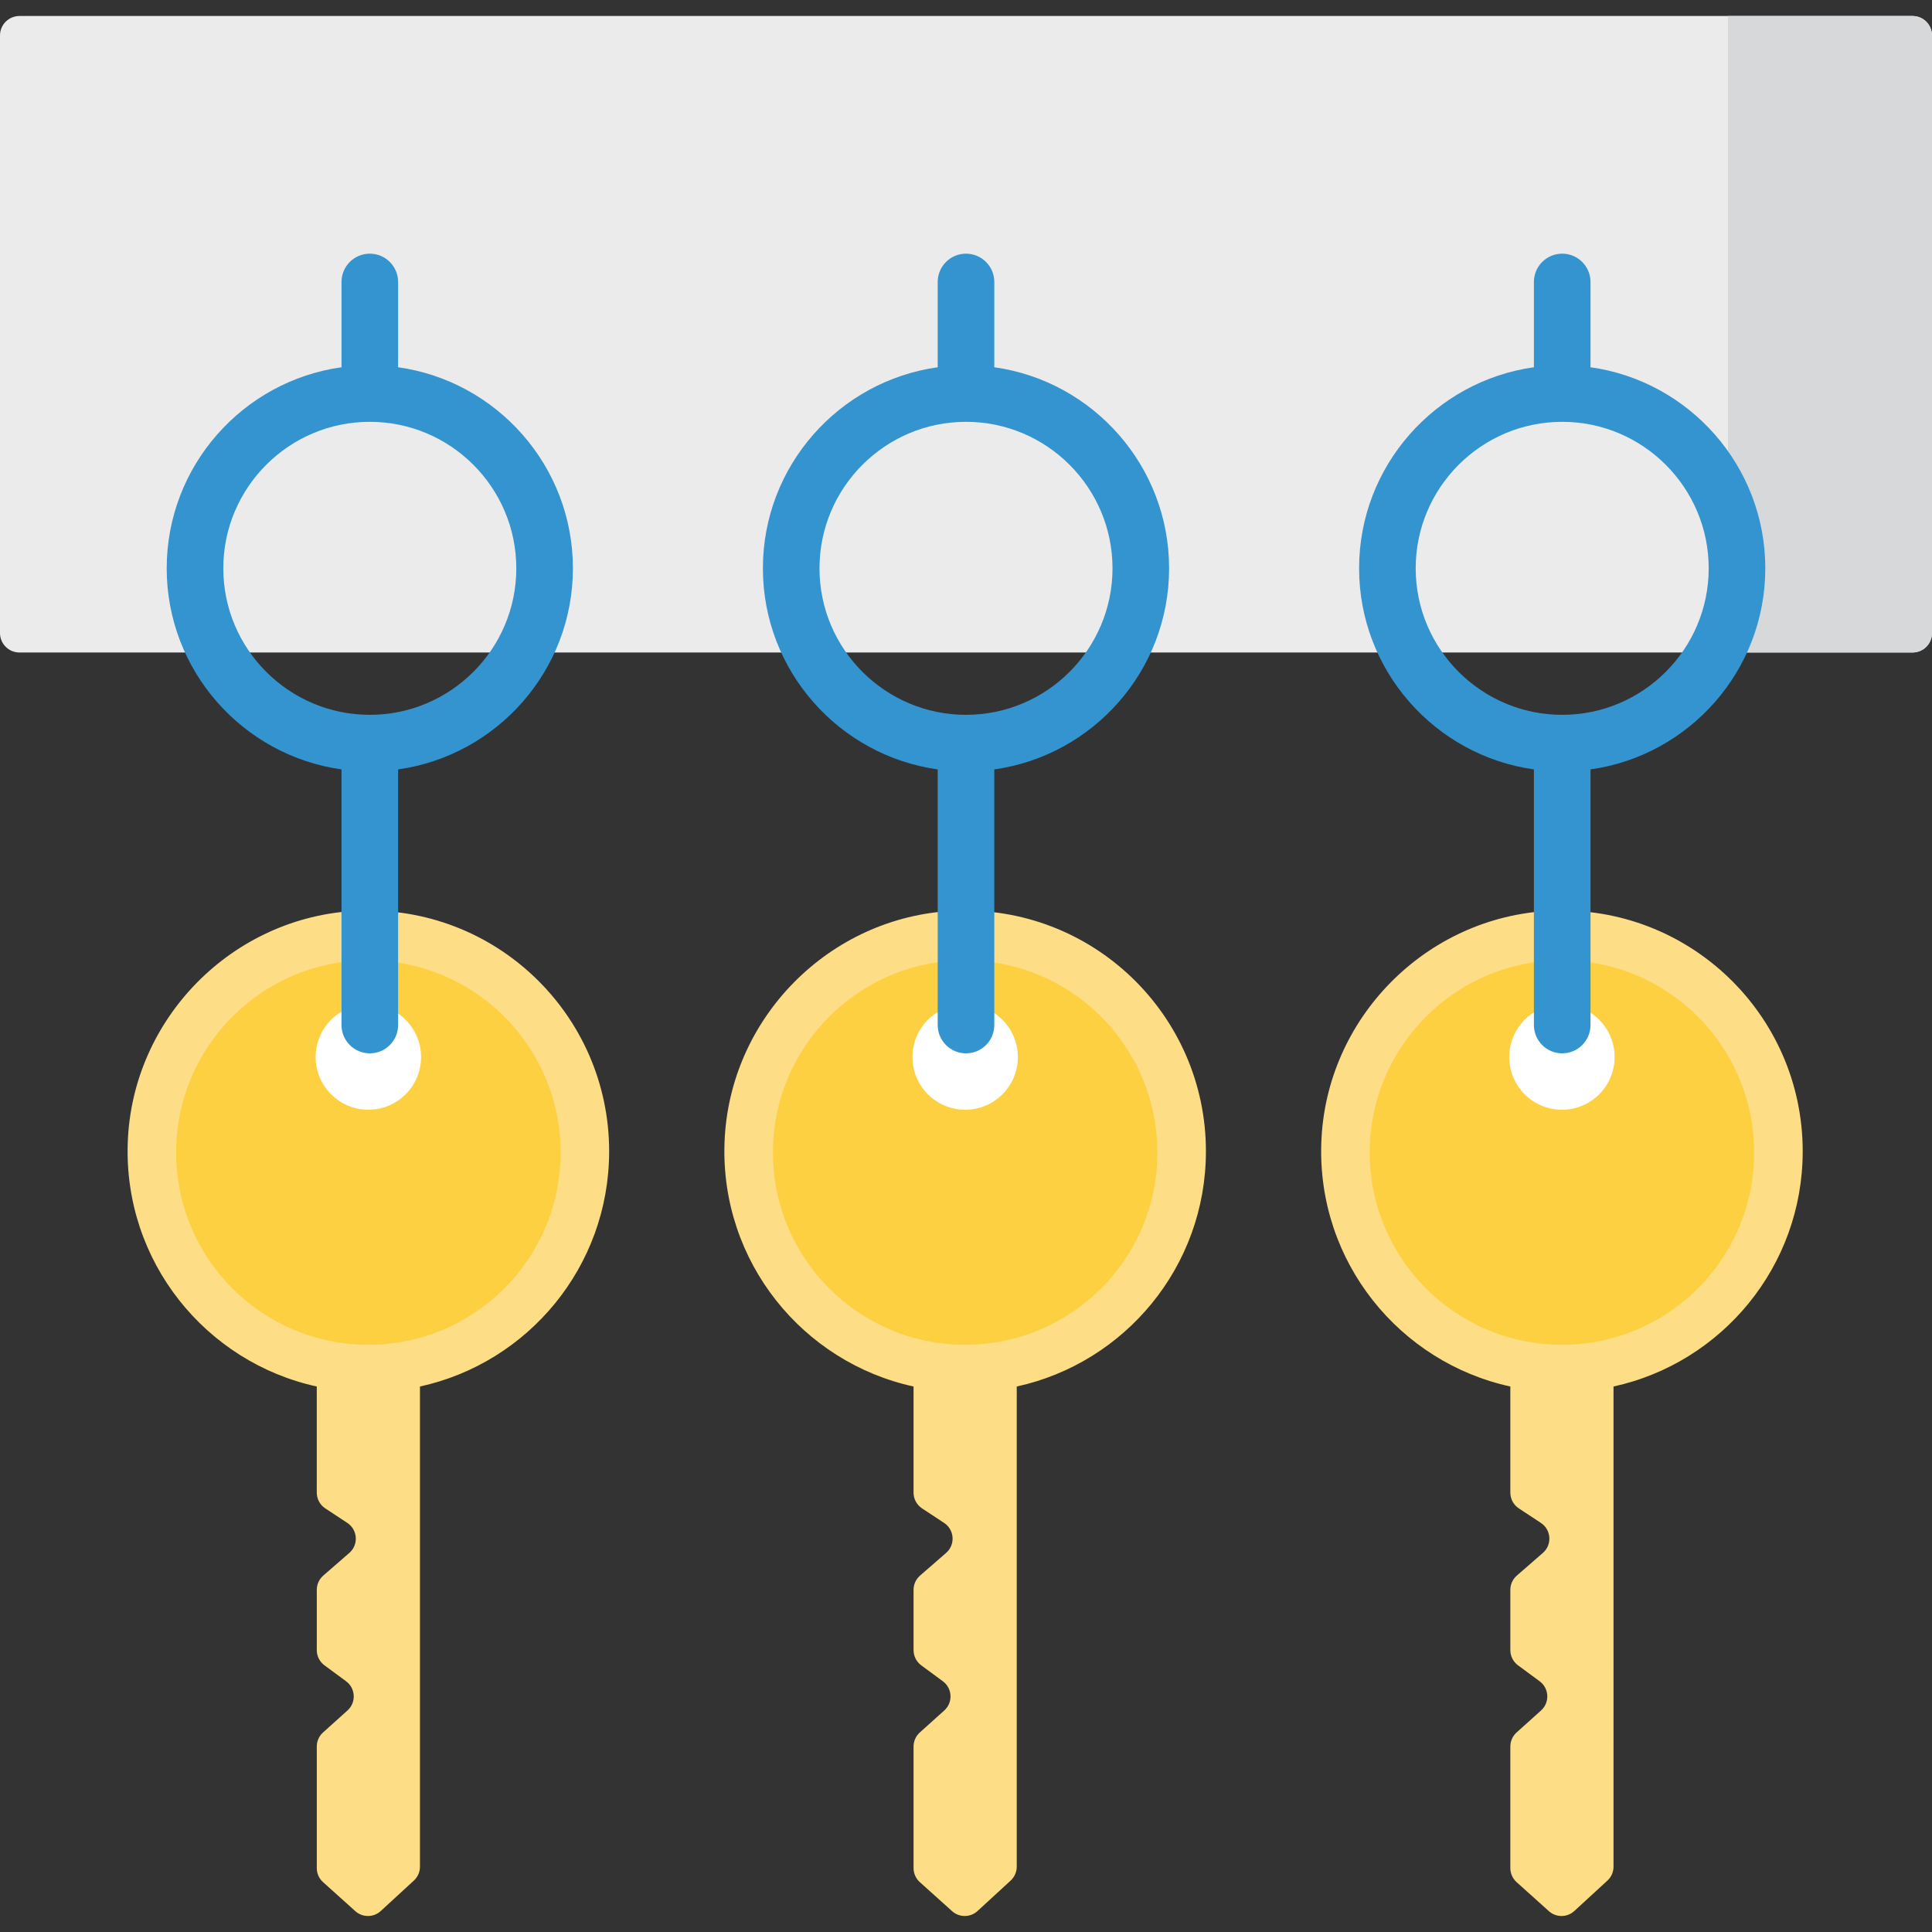 <?xml version="1.0" encoding="iso-8859-1"?>
<!-- Generator: Adobe Illustrator 19.0.0, SVG Export Plug-In . SVG Version: 6.00 Build 0)  -->
<svg xmlns="http://www.w3.org/2000/svg" xmlns:xlink="http://www.w3.org/1999/xlink" version="1.1" id="Layer_1" x="0px" y="0px" viewBox="0 0 512 512" style="enable-background:new 0 0 512 512;" xml:space="preserve">
<rect x="0" y="0" width="512" height="512" fill="#333333" stroke="none"/>
<g>
	<path style="fill:#EBEBEC;" d="M512,167.763V9.396c0-2.848-2.309-5.157-5.157-5.157H5.157C2.309,4.239,0,6.548,0,9.396v158.367   c0,2.848,2.309,5.157,5.157,5.157h501.687C509.692,172.919,512,170.611,512,167.763z"/>
</g>
<path style="fill:#D7D8D9;" d="M506.844,172.919h-48.909V4.239h48.908c2.848,0,5.157,2.309,5.157,5.157v158.367  C512,170.611,509.692,172.919,506.844,172.919z"/>
<path style="fill:#FDDD85;" d="M161.429,305.107c0-36.241-30.213-65.423-66.824-63.738c-32.987,1.519-59.632,28.512-60.753,61.514  c-1.071,31.525,20.736,58.146,50.097,64.557v28.121c0,1.684,0.847,3.254,2.253,4.18l5.839,3.844  c2.767,1.822,3.033,5.782,0.533,7.956l-6.904,6.006c-1.093,0.951-1.72,2.328-1.72,3.776V437.3c0,1.59,0.755,3.085,2.035,4.029  l5.723,4.218c2.552,1.881,2.734,5.63,0.377,7.75l-6.478,5.826c-1.055,0.949-1.658,2.302-1.658,3.721v32.22  c0,1.42,0.603,2.773,1.659,3.722l8.559,7.694c1.919,1.725,4.834,1.708,6.733-0.038l8.776-8.068c1.031-0.948,1.618-2.284,1.618-3.685  V367.439C139.963,361.181,161.429,335.654,161.429,305.107z"/>
<circle style="fill:#FDD042;" cx="97.619" cy="305.437" r="50.941"/>
<circle style="fill:#FFFFFF;" cx="97.619" cy="280.127" r="13.965"/>
<path style="fill:#FDDD85;" d="M319.581,305.107c0-36.241-30.213-65.423-66.824-63.738c-32.987,1.519-59.632,28.512-60.753,61.514  c-1.071,31.525,20.736,58.146,50.097,64.557v28.121c0,1.684,0.847,3.254,2.253,4.18l5.839,3.844  c2.767,1.822,3.033,5.782,0.533,7.956l-6.904,6.006c-1.093,0.951-1.72,2.328-1.72,3.776V437.3c0,1.59,0.755,3.085,2.035,4.029  l5.723,4.218c2.552,1.881,2.734,5.63,0.377,7.75l-6.478,5.826c-1.055,0.949-1.658,2.302-1.658,3.721v32.22  c0,1.42,0.603,2.773,1.659,3.722l8.559,7.694c1.919,1.725,4.834,1.708,6.733-0.038l8.776-8.068c1.031-0.948,1.618-2.284,1.618-3.685  V367.439C298.116,361.181,319.581,335.654,319.581,305.107z"/>
<circle style="fill:#FDD042;" cx="255.777" cy="305.437" r="50.941"/>
<circle style="fill:#FFFFFF;" cx="255.777" cy="280.127" r="13.965"/>
<path style="fill:#FDDD85;" d="M477.734,305.107c0-36.241-30.213-65.423-66.824-63.738c-32.987,1.519-59.632,28.512-60.753,61.514  c-1.071,31.525,20.736,58.146,50.097,64.557v28.121c0,1.684,0.847,3.254,2.253,4.18l5.839,3.844  c2.767,1.822,3.033,5.782,0.533,7.956l-6.904,6.006c-1.093,0.951-1.72,2.328-1.72,3.776V437.3c0,1.59,0.755,3.085,2.035,4.029  l5.723,4.218c2.552,1.881,2.734,5.63,0.377,7.75l-6.478,5.826c-1.055,0.949-1.658,2.302-1.658,3.721v32.22  c0,1.42,0.603,2.773,1.659,3.722l8.559,7.694c1.919,1.725,4.834,1.708,6.733-0.038l8.776-8.068c1.031-0.948,1.618-2.284,1.618-3.685  V367.439C456.268,361.181,477.734,335.654,477.734,305.107z"/>
<circle style="fill:#FDD042;" cx="413.925" cy="305.437" r="50.941"/>
<circle style="fill:#FFFFFF;" cx="413.925" cy="280.127" r="13.965"/>
<g>
	<path style="fill:#3494D0;" d="M105.481,97.32c0.008-0.138,0.021-0.275,0.021-0.415V74.724c0-4.142-3.357-7.5-7.5-7.5   s-7.5,3.358-7.5,7.5v22.181c0,0.14,0.013,0.277,0.021,0.415c-26.151,3.653-46.345,26.153-46.345,53.293   c0,27.133,20.185,49.628,46.324,53.29v67.742c0,4.142,3.357,7.5,7.5,7.5s7.5-3.358,7.5-7.5v-67.742   c26.141-3.662,46.324-26.158,46.324-53.29C151.826,123.472,131.631,100.972,105.481,97.32z M98.002,189.437   c-21.408,0-38.825-17.417-38.825-38.825s17.417-38.825,38.825-38.825s38.825,17.417,38.825,38.825S119.41,189.437,98.002,189.437z"/>
	<path style="fill:#3494D0;" d="M263.479,97.32c0.008-0.138,0.021-0.275,0.021-0.415V74.724c0-4.142-3.357-7.5-7.5-7.5   c-4.143,0-7.5,3.358-7.5,7.5v22.181c0,0.14,0.013,0.277,0.021,0.415c-26.151,3.653-46.345,26.153-46.345,53.293   c0,27.133,20.185,49.628,46.324,53.29v67.742c0,4.142,3.357,7.5,7.5,7.5c4.143,0,7.5-3.358,7.5-7.5v-67.742   c26.141-3.662,46.324-26.158,46.324-53.29C309.824,123.472,289.63,100.972,263.479,97.32z M256,189.437   c-21.408,0-38.825-17.417-38.825-38.825s17.417-38.825,38.825-38.825s38.825,17.417,38.825,38.825S277.408,189.437,256,189.437z"/>
	<path style="fill:#3494D0;" d="M467.823,150.613c0-27.141-20.195-49.64-46.345-53.293c0.008-0.138,0.021-0.275,0.021-0.415V74.724   c0-4.142-3.357-7.5-7.5-7.5c-4.143,0-7.5,3.358-7.5,7.5v22.181c0,0.14,0.013,0.277,0.021,0.415   c-26.151,3.653-46.345,26.153-46.345,53.293c0,27.133,20.185,49.628,46.324,53.29v67.742c0,4.142,3.357,7.5,7.5,7.5   c4.143,0,7.5-3.358,7.5-7.5v-67.742C447.639,200.241,467.823,177.746,467.823,150.613z M413.998,189.437   c-21.408,0-38.825-17.417-38.825-38.825s17.417-38.825,38.825-38.825c21.408,0,38.825,17.417,38.825,38.825   S435.406,189.437,413.998,189.437z"/>
</g>
<g>
</g>
<g>
</g>
<g>
</g>
<g>
</g>
<g>
</g>
<g>
</g>
<g>
</g>
<g>
</g>
<g>
</g>
<g>
</g>
<g>
</g>
<g>
</g>
<g>
</g>
<g>
</g>
<g>
</g>
</svg>

